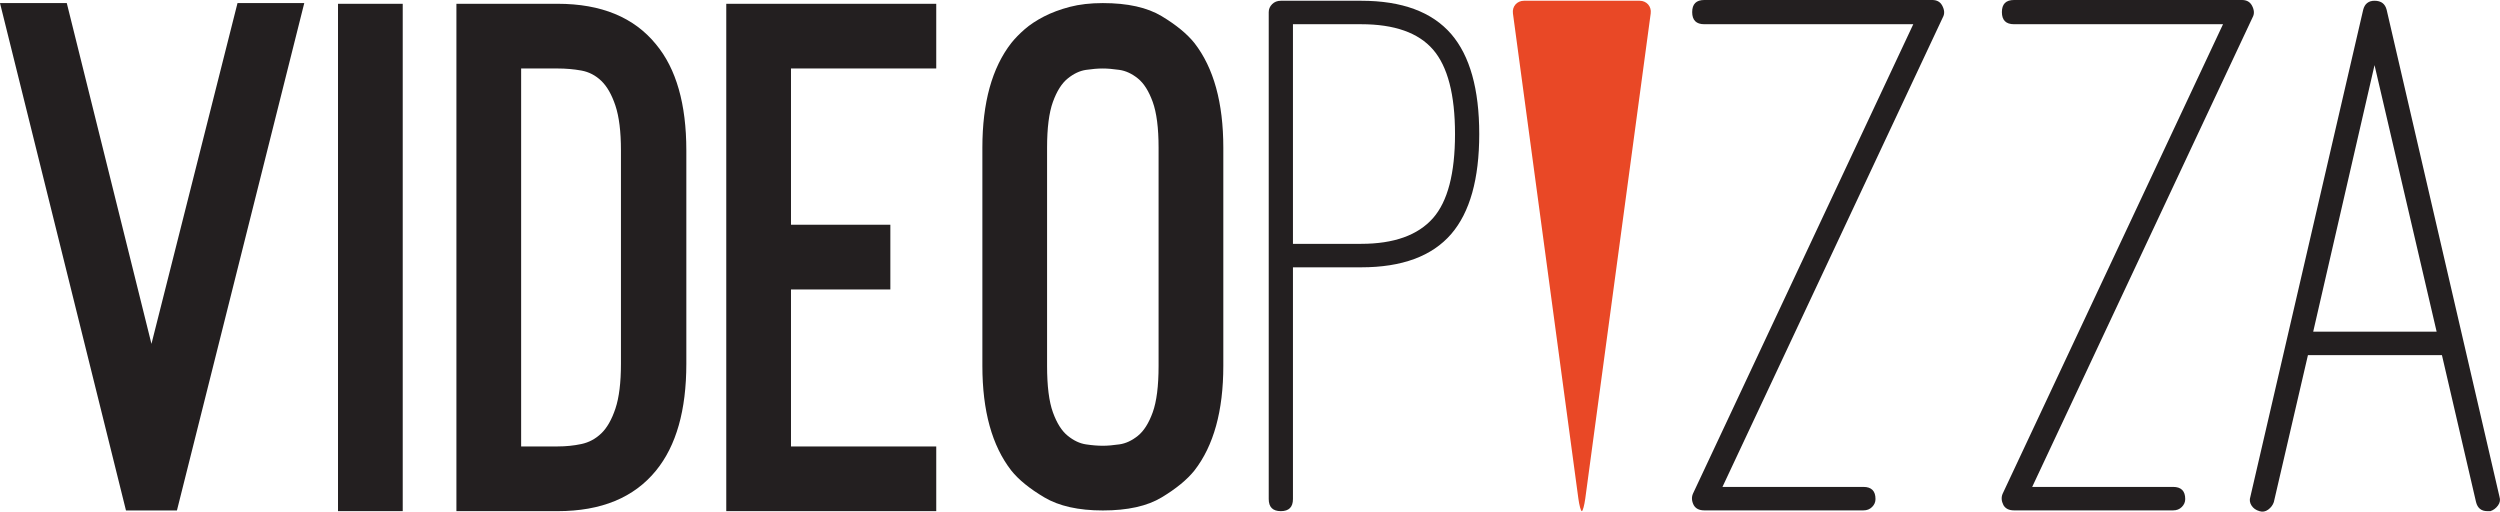 <?xml version="1.0" encoding="utf-8"?>
<!-- Generator: Adobe Illustrator 17.0.2, SVG Export Plug-In . SVG Version: 6.00 Build 0)  -->
<!DOCTYPE svg PUBLIC "-//W3C//DTD SVG 1.1//EN" "http://www.w3.org/Graphics/SVG/1.1/DTD/svg11.dtd">
<svg version="1.1" id="Layer_1" xmlns="http://www.w3.org/2000/svg" xmlns:xlink="http://www.w3.org/1999/xlink" x="0px" y="0px"
	 width="195.448px" height="40px" viewBox="0 0 195.448 40" enable-background="new 0 0 195.448 40" xml:space="preserve">
<g>
	<path fill="#231F20" d="M23.787,0.242l-9.954,39.666H9.849L0,0.242h5.221l6.62,26.641l6.727-26.641H23.787z"/>
	<path fill="#231F20" d="M26.425,39.961V0.296h5.06v39.665H26.425z"/>
	<path fill="#231F20" d="M43.594,39.961h-7.912V0.296h7.912c3.409,0,5.974,1.058,7.696,3.175c1.578,1.902,2.367,4.665,2.367,8.288
		v16.685c0,3.624-0.788,6.404-2.367,8.342C49.568,38.903,47.004,39.961,43.594,39.961z M40.742,34.902h2.852
		c0.645,0,1.265-0.062,1.857-0.188c0.592-0.125,1.111-0.404,1.559-0.835c0.448-0.43,0.816-1.077,1.104-1.938
		c0.287-0.861,0.431-2.026,0.431-3.498V11.759c0-1.471-0.144-2.637-0.431-3.498c-0.287-0.861-0.655-1.507-1.104-1.938
		c-0.448-0.431-0.967-0.7-1.559-0.808c-0.592-0.107-1.212-0.161-1.857-0.161h-2.852V34.902z"/>
	<path fill="#231F20" d="M61.839,5.355v12.217h7.768v5.059h-7.768v12.271h11.356v5.059H56.779V0.296h16.416v5.059H61.839z"/>
	<path fill="#231F20" d="M86.219,39.907c-1.903,0-3.427-0.341-4.576-1.023c-1.149-0.681-2.009-1.381-2.582-2.099
		c-1.507-1.938-2.26-4.664-2.26-8.181v-17.06c0-3.516,0.753-6.243,2.26-8.181c0.287-0.358,0.636-0.717,1.049-1.077
		c0.412-0.358,0.915-0.69,1.507-0.996c0.592-0.304,1.265-0.555,2.018-0.753c0.753-0.196,1.614-0.296,2.584-0.296
		c1.938,0,3.471,0.342,4.601,1.023s1.983,1.381,2.558,2.099c1.507,1.938,2.26,4.665,2.26,8.181v17.06
		c0,3.517-0.753,6.243-2.26,8.181c-0.575,0.718-1.428,1.418-2.558,2.099C89.689,39.567,88.157,39.907,86.219,39.907z M86.219,5.355
		c-0.396,0-0.834,0.036-1.319,0.108c-0.485,0.073-0.962,0.296-1.426,0.673c-0.468,0.377-0.853,0.987-1.158,1.83
		c-0.305,0.844-0.457,2.037-0.457,3.579v17.06c0,1.579,0.152,2.79,0.457,3.633c0.305,0.844,0.69,1.453,1.158,1.83
		c0.464,0.377,0.941,0.602,1.426,0.673c0.485,0.073,0.923,0.108,1.319,0.108c0.357,0,0.788-0.035,1.291-0.108
		c0.503-0.071,0.986-0.296,1.452-0.673c0.466-0.377,0.851-0.986,1.156-1.83c0.305-0.843,0.459-2.053,0.459-3.633v-17.06
		c0-1.543-0.154-2.736-0.459-3.579c-0.305-0.843-0.69-1.453-1.156-1.83c-0.466-0.377-0.95-0.6-1.452-0.673
		C87.007,5.391,86.576,5.355,86.219,5.355z"/>
	<path fill="#231F20" d="M100.136,39.961c-0.632,0-0.948-0.315-0.948-0.947V0.947c0-0.237,0.089-0.444,0.266-0.621
		c0.177-0.178,0.405-0.267,0.682-0.267h6.275c3.196,0,5.543,0.869,7.045,2.605c1.459,1.698,2.19,4.303,2.19,7.815
		c0,3.514-0.731,6.119-2.19,7.815c-1.501,1.737-3.849,2.605-7.045,2.605h-5.329v18.116
		C101.082,39.645,100.767,39.961,100.136,39.961z M101.082,19.063h5.329c2.565,0,4.439-0.671,5.624-2.013
		c1.144-1.303,1.717-3.492,1.717-6.572c0-3.078-0.573-5.278-1.717-6.6c-1.146-1.322-3.02-1.984-5.624-1.984h-5.329V19.063z"/>
	<path fill="#231F20" d="M145.68,39.901h-12.439c-0.396,0-0.673-0.138-0.829-0.414c-0.159-0.315-0.177-0.611-0.06-0.887
		l17.227-36.706h-16.339c-0.631,0-0.946-0.315-0.946-0.947c0-0.631,0.315-0.947,0.946-0.947h17.821c0.354,0,0.61,0.138,0.767,0.414
		c0.198,0.355,0.217,0.672,0.06,0.947l-17.227,36.705h11.018c0.631,0,0.946,0.316,0.946,0.948c0,0.237-0.088,0.444-0.266,0.621
		C146.181,39.813,145.955,39.901,145.68,39.901z"/>
	<path fill="#231F20" d="M169.891,39.901h-12.437c-0.394,0-0.671-0.138-0.829-0.414c-0.158-0.315-0.179-0.611-0.06-0.887
		l17.229-36.706h-16.34c-0.632,0-0.948-0.315-0.948-0.947c0-0.631,0.315-0.947,0.948-0.947h17.819c0.356,0,0.613,0.138,0.771,0.414
		c0.196,0.355,0.217,0.672,0.06,0.947l-17.229,36.705h11.016c0.631,0,0.948,0.316,0.948,0.948c0,0.237-0.089,0.444-0.266,0.621
		C170.396,39.813,170.168,39.901,169.891,39.901z"/>
	<path fill="#231F20" d="M195.408,38.836c0.079,0.237,0.039,0.464-0.117,0.681c-0.159,0.217-0.357,0.365-0.592,0.444h-0.238
		c-0.473,0-0.769-0.237-0.886-0.71l-2.666-11.485h-10.477l-2.665,11.485c-0.079,0.237-0.228,0.434-0.443,0.592
		c-0.217,0.157-0.445,0.197-0.682,0.118c-0.277-0.079-0.485-0.227-0.622-0.444c-0.138-0.216-0.168-0.444-0.088-0.681l8.819-38.067
		c0.119-0.473,0.415-0.71,0.888-0.71c0.513,0,0.829,0.237,0.948,0.71L195.408,38.836z M190.494,25.93l-4.855-20.839l-4.795,20.839
		H190.494z"/>
	<g>
		<path fill="#E94826" d="M118.28,1.05c-0.074-0.545,0.316-0.991,0.866-0.991h9.039c0.55,0,0.94,0.446,0.866,0.991l-5.115,37.92
			c-0.074,0.545-0.196,0.991-0.271,0.991s-0.198-0.446-0.271-0.991L118.28,1.05z"/>
	</g>
</g>
</svg>
